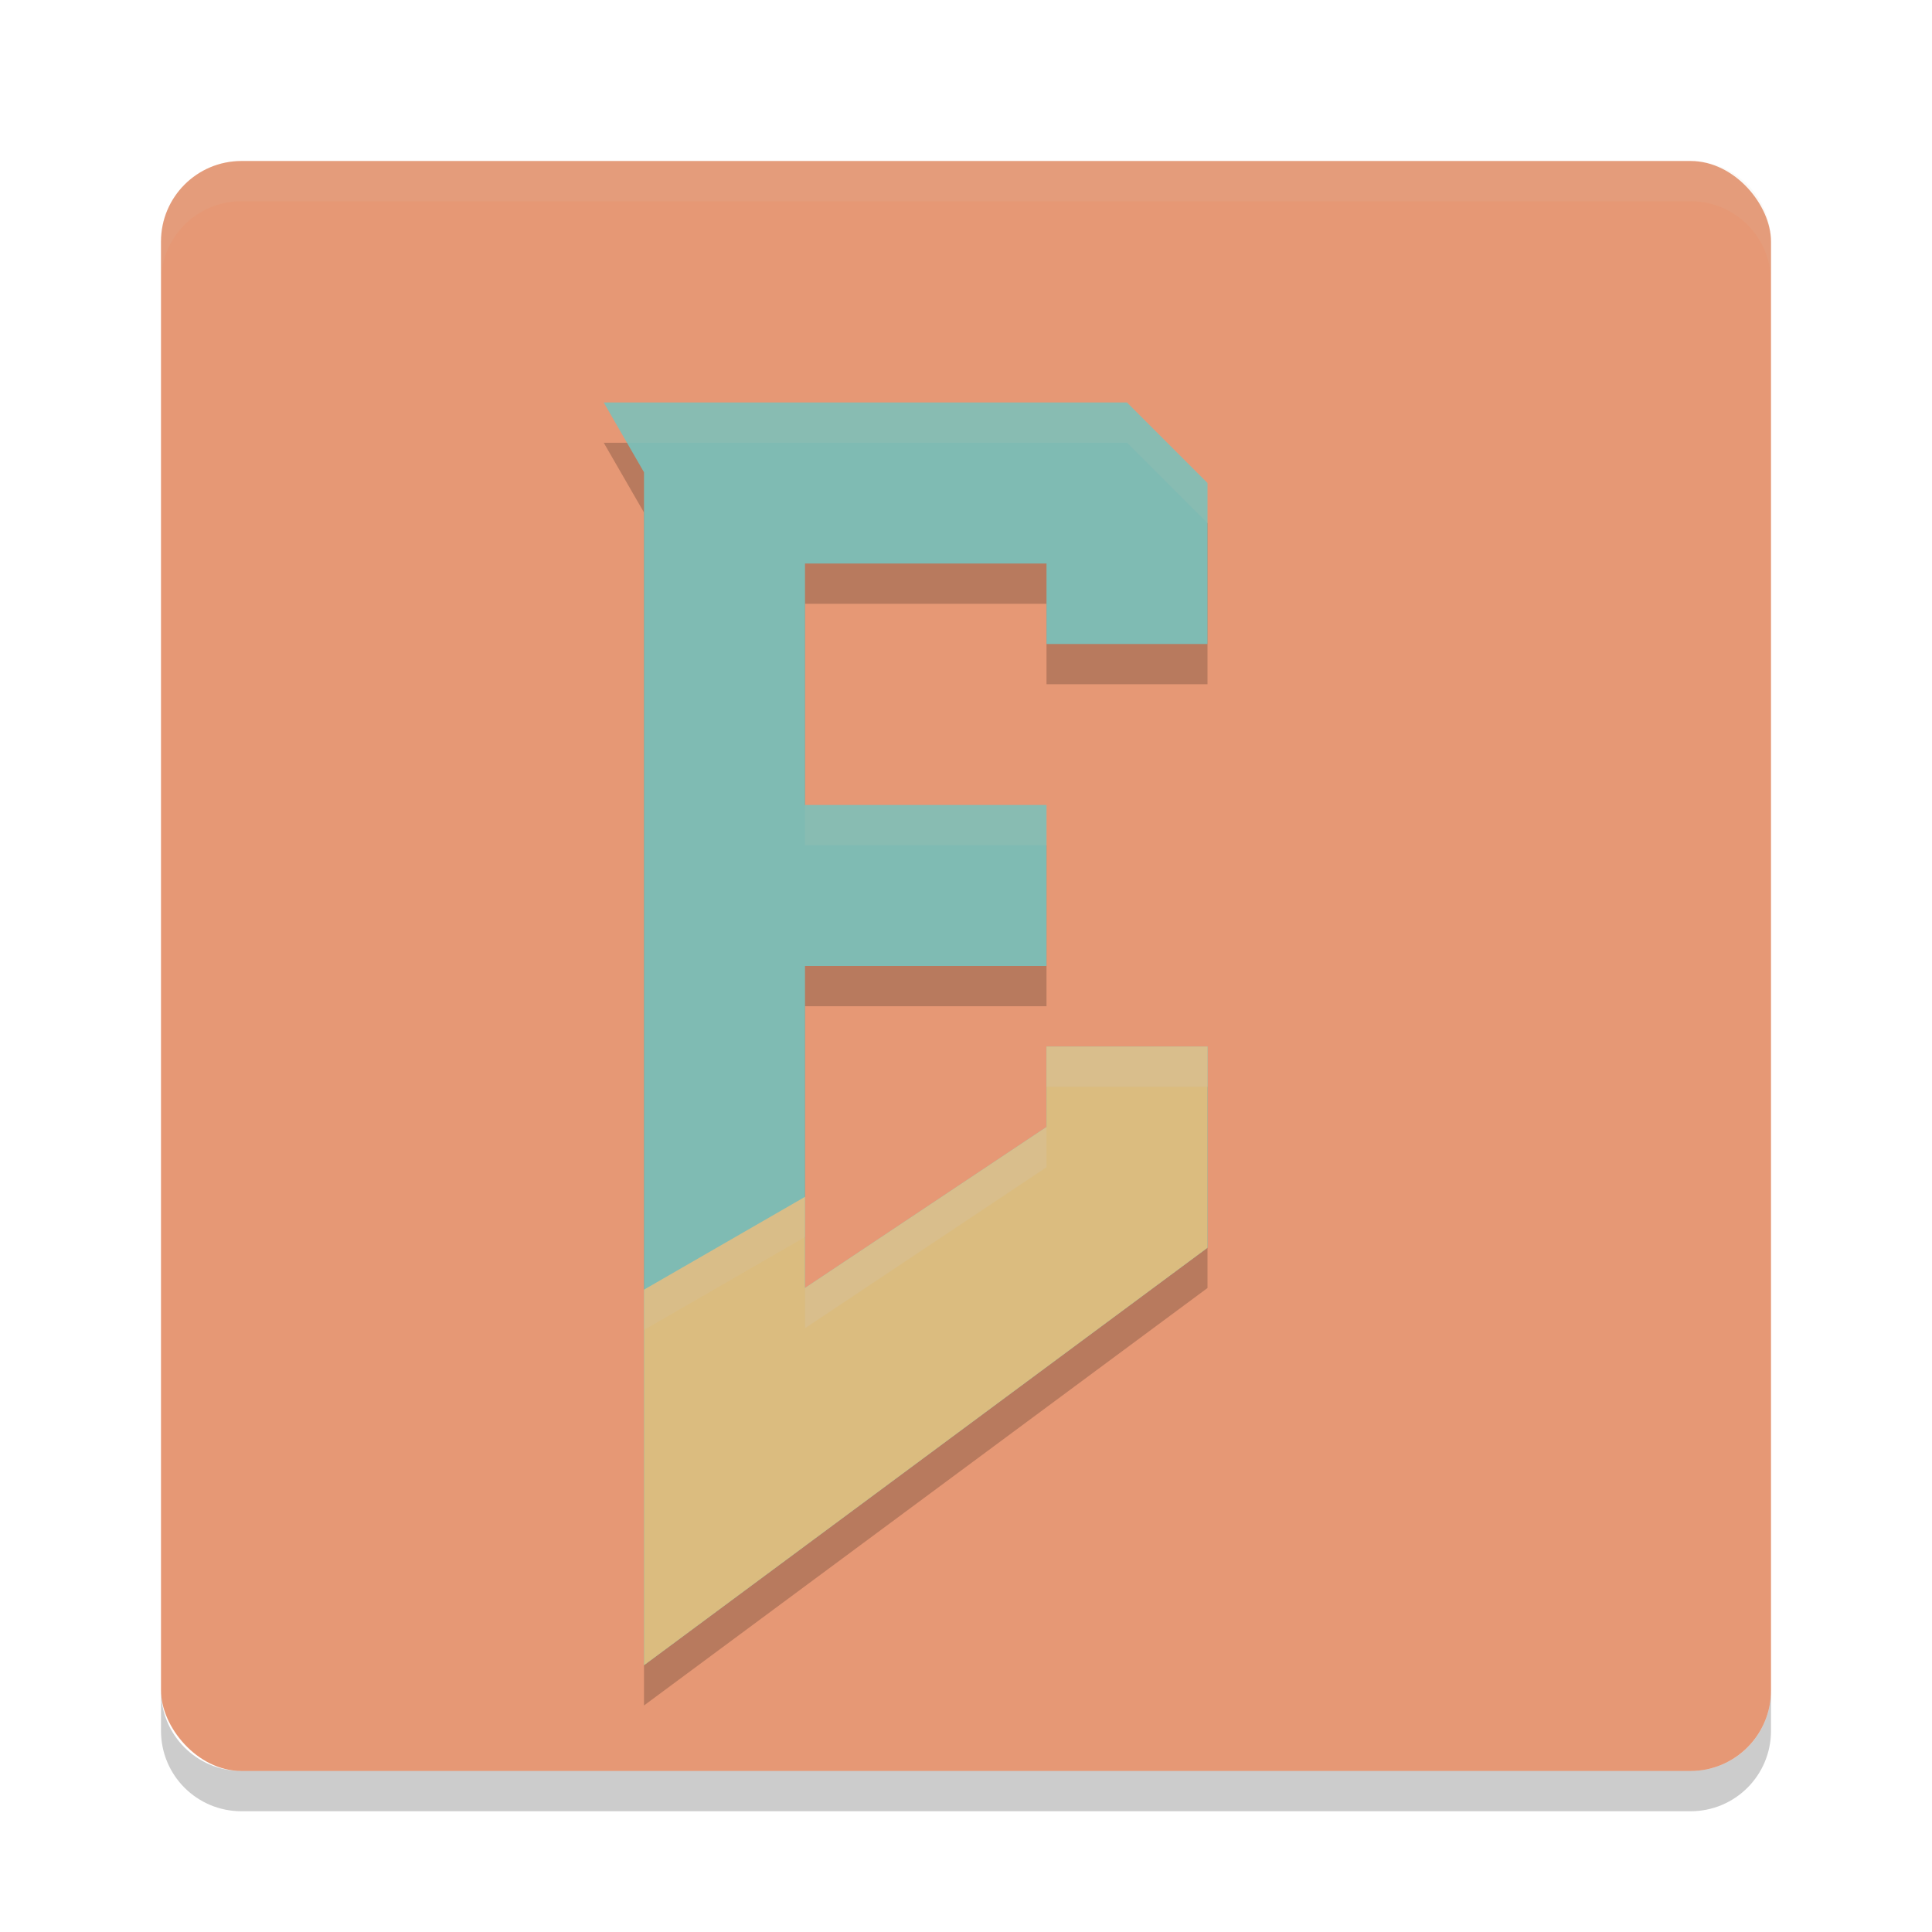 <svg xmlns="http://www.w3.org/2000/svg" width="24" height="24" version="1">
 <rect style="fill:#e69875" width="20" height="20" x="2" y="2" rx="1" ry="1"/>
 <path style="opacity:0.2" d="M 7.5,5.5 7.984,6.339 8,6.367 V 18.542 20 21.186 l 7,-5.186 v -2.5 h -2 v 1 l -3,2 v -4 h 3 v -2 h -3 v -3 h 3 v 1 h 2 v -2 l -1,-1 H 10 9.437 8.468 8 Z"/>
 <path style="opacity:0.1;fill:#d3c6aa" d="M 2,3.5 V 3 C 2,2.446 2.446,2 3,2 h 18 c 0.554,0 1,0.446 1,1 v 0.5 c 0,-0.554 -0.446,-1 -1,-1 H 3 c -0.554,0 -1,0.446 -1,1 z"/>
 <path style="opacity:0.2" d="m 2,21 v 0.5 c 0,0.554 0.446,1 1,1 h 18 c 0.554,0 1,-0.446 1,-1 V 21 c 0,0.554 -0.446,1 -1,1 H 3 C 2.446,22 2,21.554 2,21 Z"/>
 <path style="fill:#7fbbb3" d="M 7.5,5 7.984,5.839 8,5.866 V 18.042 19.5 20.686 L 15,15.5 V 13 h -2 v 1 l -3,2 v -4 h 3 V 10 H 10 V 7 h 3 v 1 h 2 V 6 L 14,5 H 10 9.437 8.468 8 Z"/>
 <path style="fill:#dbbc7f" d="m 13,13 v 1 l -3,2 V 14.868 L 8,16.021 V 18.042 19.5 20.686 L 15,15.5 V 13 Z"/>
 <path style="opacity:0.1;fill:#d3c6aa" d="M 7.5,5 7.789,5.5 H 8 8.469 9.438 10 14 l 1,1 V 6 L 14,5 H 10 9.438 8.469 8 Z m 2.5,5 v 0.5 h 3 V 10 Z m 3,3 v 0.5 h 2 V 13 Z m 0,1 -3,2 v 0.5 l 3,-2 z"/>
 <path style="opacity:0.2;fill:#d3c6aa" d="m 13,13 v 0.5 h 2 V 13 Z m 0,1 -3,2 v 0.5 L 13,14.5 Z M 10,14.867 8,16.021 v 0.5 l 2,-1.154 z"/>
</svg>
